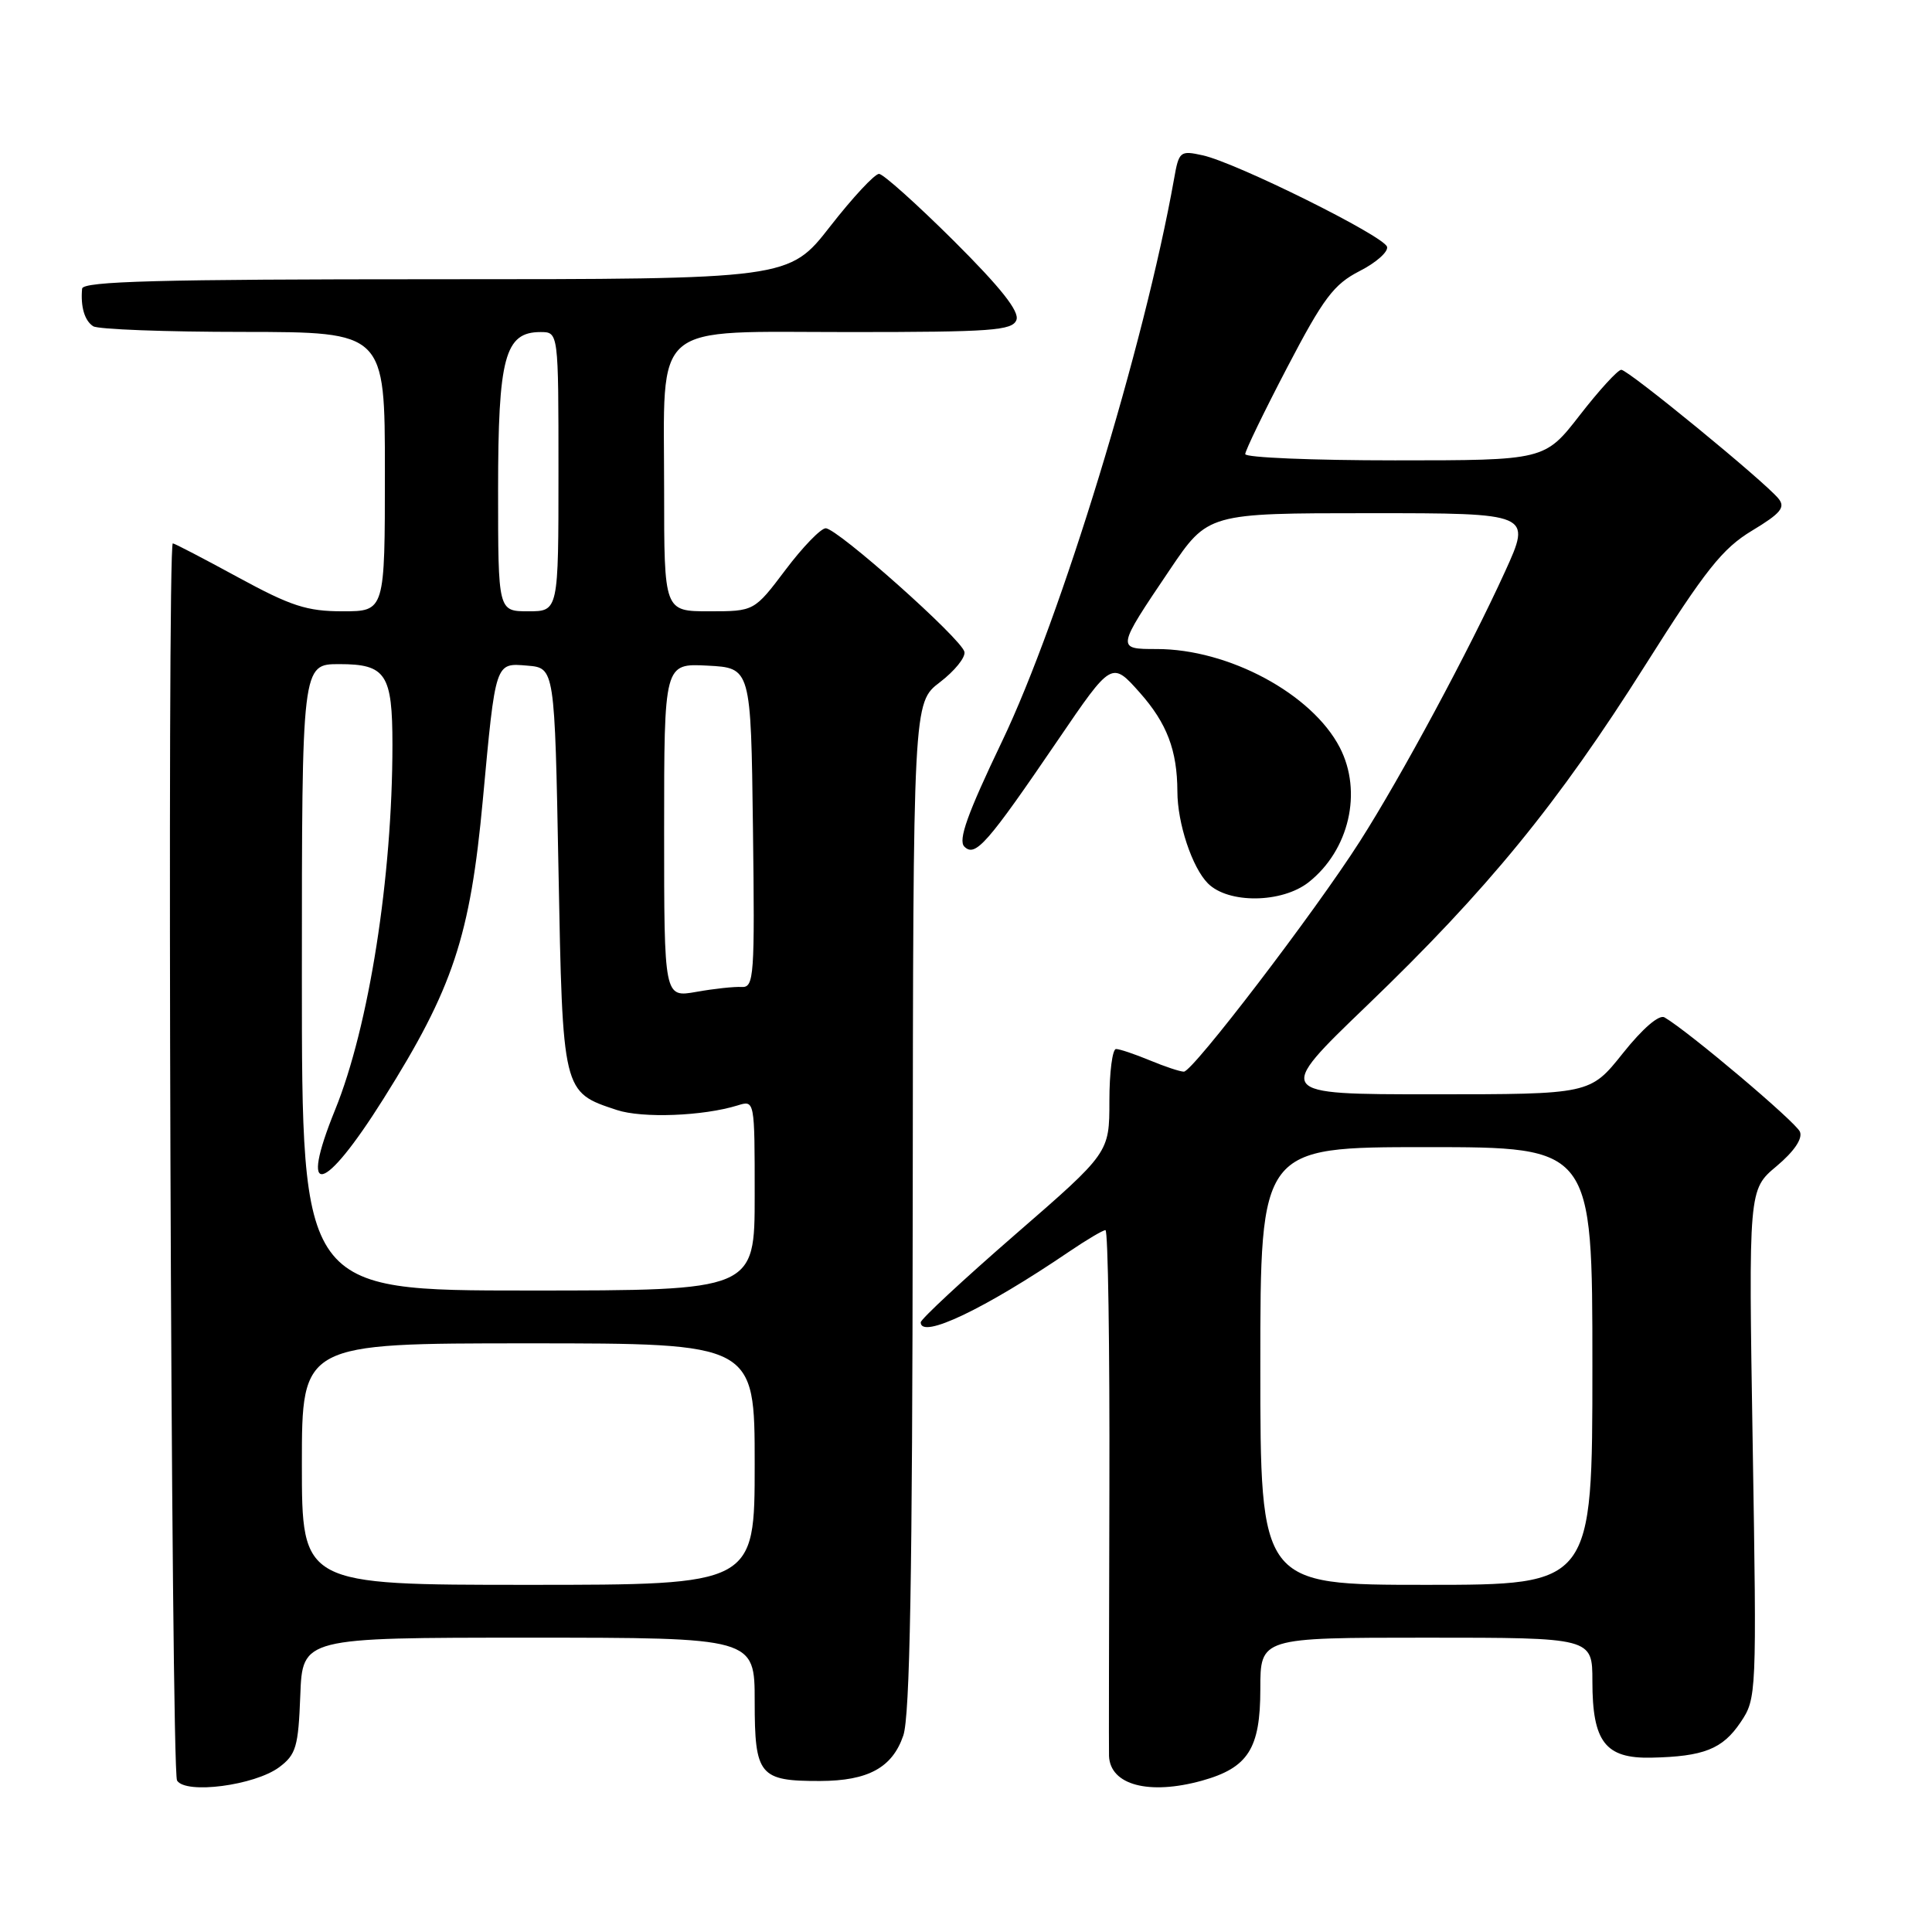 <?xml version="1.0" encoding="UTF-8" standalone="no"?>
<!DOCTYPE svg PUBLIC "-//W3C//DTD SVG 1.1//EN" "http://www.w3.org/Graphics/SVG/1.1/DTD/svg11.dtd" >
<svg xmlns="http://www.w3.org/2000/svg" xmlns:xlink="http://www.w3.org/1999/xlink" version="1.1" viewBox="0 0 256 256">
 <g >
 <path fill="currentColor"
d=" M 36.99 234.17 C 39.23 232.49 39.53 231.48 39.79 224.65 C 40.08 217.00 40.08 217.00 70.04 217.00 C 100.00 217.00 100.00 217.00 100.00 225.46 C 100.00 235.26 100.62 236.01 108.68 235.99 C 115.03 235.97 118.24 234.22 119.69 229.97 C 120.57 227.42 120.90 208.74 120.94 159.80 C 121.00 93.10 121.00 93.10 124.54 90.40 C 126.49 88.91 127.96 87.10 127.79 86.37 C 127.42 84.66 110.95 70.00 109.41 70.00 C 108.77 70.00 106.37 72.47 104.09 75.50 C 99.94 81.00 99.94 81.00 93.97 81.00 C 88.00 81.00 88.00 81.00 88.00 64.96 C 88.00 42.25 85.95 44.00 112.65 44.00 C 131.38 44.00 134.14 43.80 134.68 42.40 C 135.11 41.27 132.62 38.13 126.40 31.93 C 121.50 27.06 117.04 23.06 116.48 23.04 C 115.92 23.02 113.00 26.15 110.00 30.00 C 104.54 37.00 104.54 37.00 57.77 37.00 C 21.08 37.00 10.97 37.27 10.88 38.25 C 10.66 40.64 11.21 42.50 12.35 43.23 C 12.98 43.64 21.94 43.98 32.25 43.98 C 51.00 44.00 51.00 44.00 51.00 62.50 C 51.00 81.00 51.00 81.00 45.40 81.00 C 40.66 81.00 38.55 80.31 31.55 76.50 C 27.01 74.03 23.12 72.00 22.90 72.00 C 22.11 72.00 22.66 234.64 23.46 235.93 C 24.60 237.78 33.74 236.58 36.99 234.17 Z  M 159.26 235.95 C 165.39 234.24 167.00 231.71 167.00 223.81 C 167.00 217.00 167.00 217.00 189.00 217.00 C 211.00 217.00 211.00 217.00 211.00 222.78 C 211.00 230.81 212.71 233.03 218.81 232.90 C 225.75 232.75 228.24 231.77 230.63 228.22 C 232.76 225.06 232.78 224.62 232.24 191.33 C 231.69 157.63 231.69 157.63 235.40 154.53 C 237.73 152.57 238.88 150.88 238.50 149.96 C 237.97 148.69 223.79 136.70 220.56 134.81 C 219.85 134.39 217.67 136.26 215.04 139.56 C 210.70 145.00 210.70 145.00 189.80 145.00 C 168.90 145.00 168.90 145.00 181.12 133.25 C 197.12 117.87 206.40 106.52 218.00 88.15 C 226.00 75.48 228.24 72.67 232.16 70.31 C 235.96 68.02 236.61 67.23 235.66 66.07 C 233.83 63.81 215.75 49.00 214.83 49.00 C 214.37 49.00 211.90 51.70 209.34 55.00 C 204.68 61.00 204.68 61.00 184.84 61.00 C 173.93 61.00 165.00 60.63 165.00 60.17 C 165.00 59.71 167.51 54.53 170.58 48.65 C 175.37 39.48 176.74 37.67 180.15 35.92 C 182.34 34.81 183.98 33.35 183.79 32.70 C 183.38 31.27 163.80 21.55 159.36 20.58 C 156.37 19.92 156.21 20.05 155.57 23.70 C 151.65 45.72 140.57 81.98 132.76 98.27 C 128.19 107.82 126.93 111.33 127.78 112.18 C 129.23 113.63 130.81 111.82 140.19 98.05 C 147.31 87.60 147.31 87.60 151.03 91.78 C 154.63 95.84 155.99 99.43 156.01 104.87 C 156.01 109.09 157.97 114.97 160.06 117.06 C 162.77 119.77 169.86 119.68 173.39 116.91 C 178.77 112.67 180.57 104.93 177.53 99.05 C 173.85 91.94 162.81 86.00 153.28 86.00 C 147.91 86.00 147.91 86.01 155.00 75.50 C 160.06 68.00 160.06 68.00 181.51 68.00 C 202.95 68.00 202.95 68.00 199.42 75.75 C 194.68 86.15 185.66 102.92 180.18 111.50 C 174.20 120.87 158.05 142.00 156.87 142.00 C 156.36 142.00 154.32 141.32 152.35 140.50 C 150.37 139.68 148.36 139.00 147.88 139.00 C 147.40 139.00 147.00 142.09 147.00 145.87 C 147.00 152.75 147.00 152.75 134.50 163.60 C 127.63 169.57 122.00 174.80 122.00 175.22 C 122.00 177.49 130.46 173.46 141.68 165.84 C 143.98 164.28 146.14 163.00 146.48 163.00 C 146.82 163.00 147.05 178.41 147.00 197.25 C 146.95 216.09 146.92 232.03 146.95 232.68 C 147.11 236.53 152.24 237.89 159.26 235.95 Z  M 40.00 194.00 C 40.00 178.00 40.00 178.00 70.00 178.00 C 100.00 178.00 100.00 178.00 100.00 194.00 C 100.00 210.00 100.00 210.00 70.00 210.00 C 40.00 210.00 40.00 210.00 40.00 194.00 Z  M 40.00 129.50 C 40.00 88.00 40.00 88.00 44.96 88.00 C 51.14 88.00 52.00 89.31 52.00 98.68 C 52.00 116.21 48.89 136.01 44.41 147.04 C 39.54 159.02 42.84 158.28 50.81 145.60 C 60.04 130.93 62.30 124.10 63.98 105.96 C 65.68 87.59 65.60 87.84 69.87 88.20 C 73.50 88.50 73.50 88.50 74.00 115.15 C 74.56 144.84 74.52 144.70 81.73 147.08 C 85.12 148.20 93.18 147.89 97.75 146.47 C 100.00 145.77 100.00 145.77 100.00 158.38 C 100.00 171.00 100.00 171.00 70.00 171.00 C 40.00 171.00 40.00 171.00 40.00 129.50 Z  M 88.00 110.04 C 88.00 87.90 88.00 87.90 93.75 88.20 C 99.50 88.50 99.50 88.50 99.77 109.69 C 100.02 129.43 99.92 130.87 98.27 130.78 C 97.30 130.72 94.59 131.01 92.25 131.43 C 88.00 132.18 88.00 132.18 88.00 110.04 Z  M 66.00 64.96 C 66.00 47.34 66.89 44.00 71.62 44.00 C 74.00 44.00 74.00 44.00 74.00 62.50 C 74.00 81.00 74.00 81.00 70.00 81.00 C 66.00 81.00 66.00 81.00 66.00 64.96 Z  M 167.00 181.00 C 167.00 152.00 167.00 152.00 189.00 152.00 C 211.00 152.00 211.00 152.00 211.00 181.00 C 211.00 210.00 211.00 210.00 189.00 210.00 C 167.00 210.00 167.00 210.00 167.00 181.00 Z "/>
</g>
</svg>
